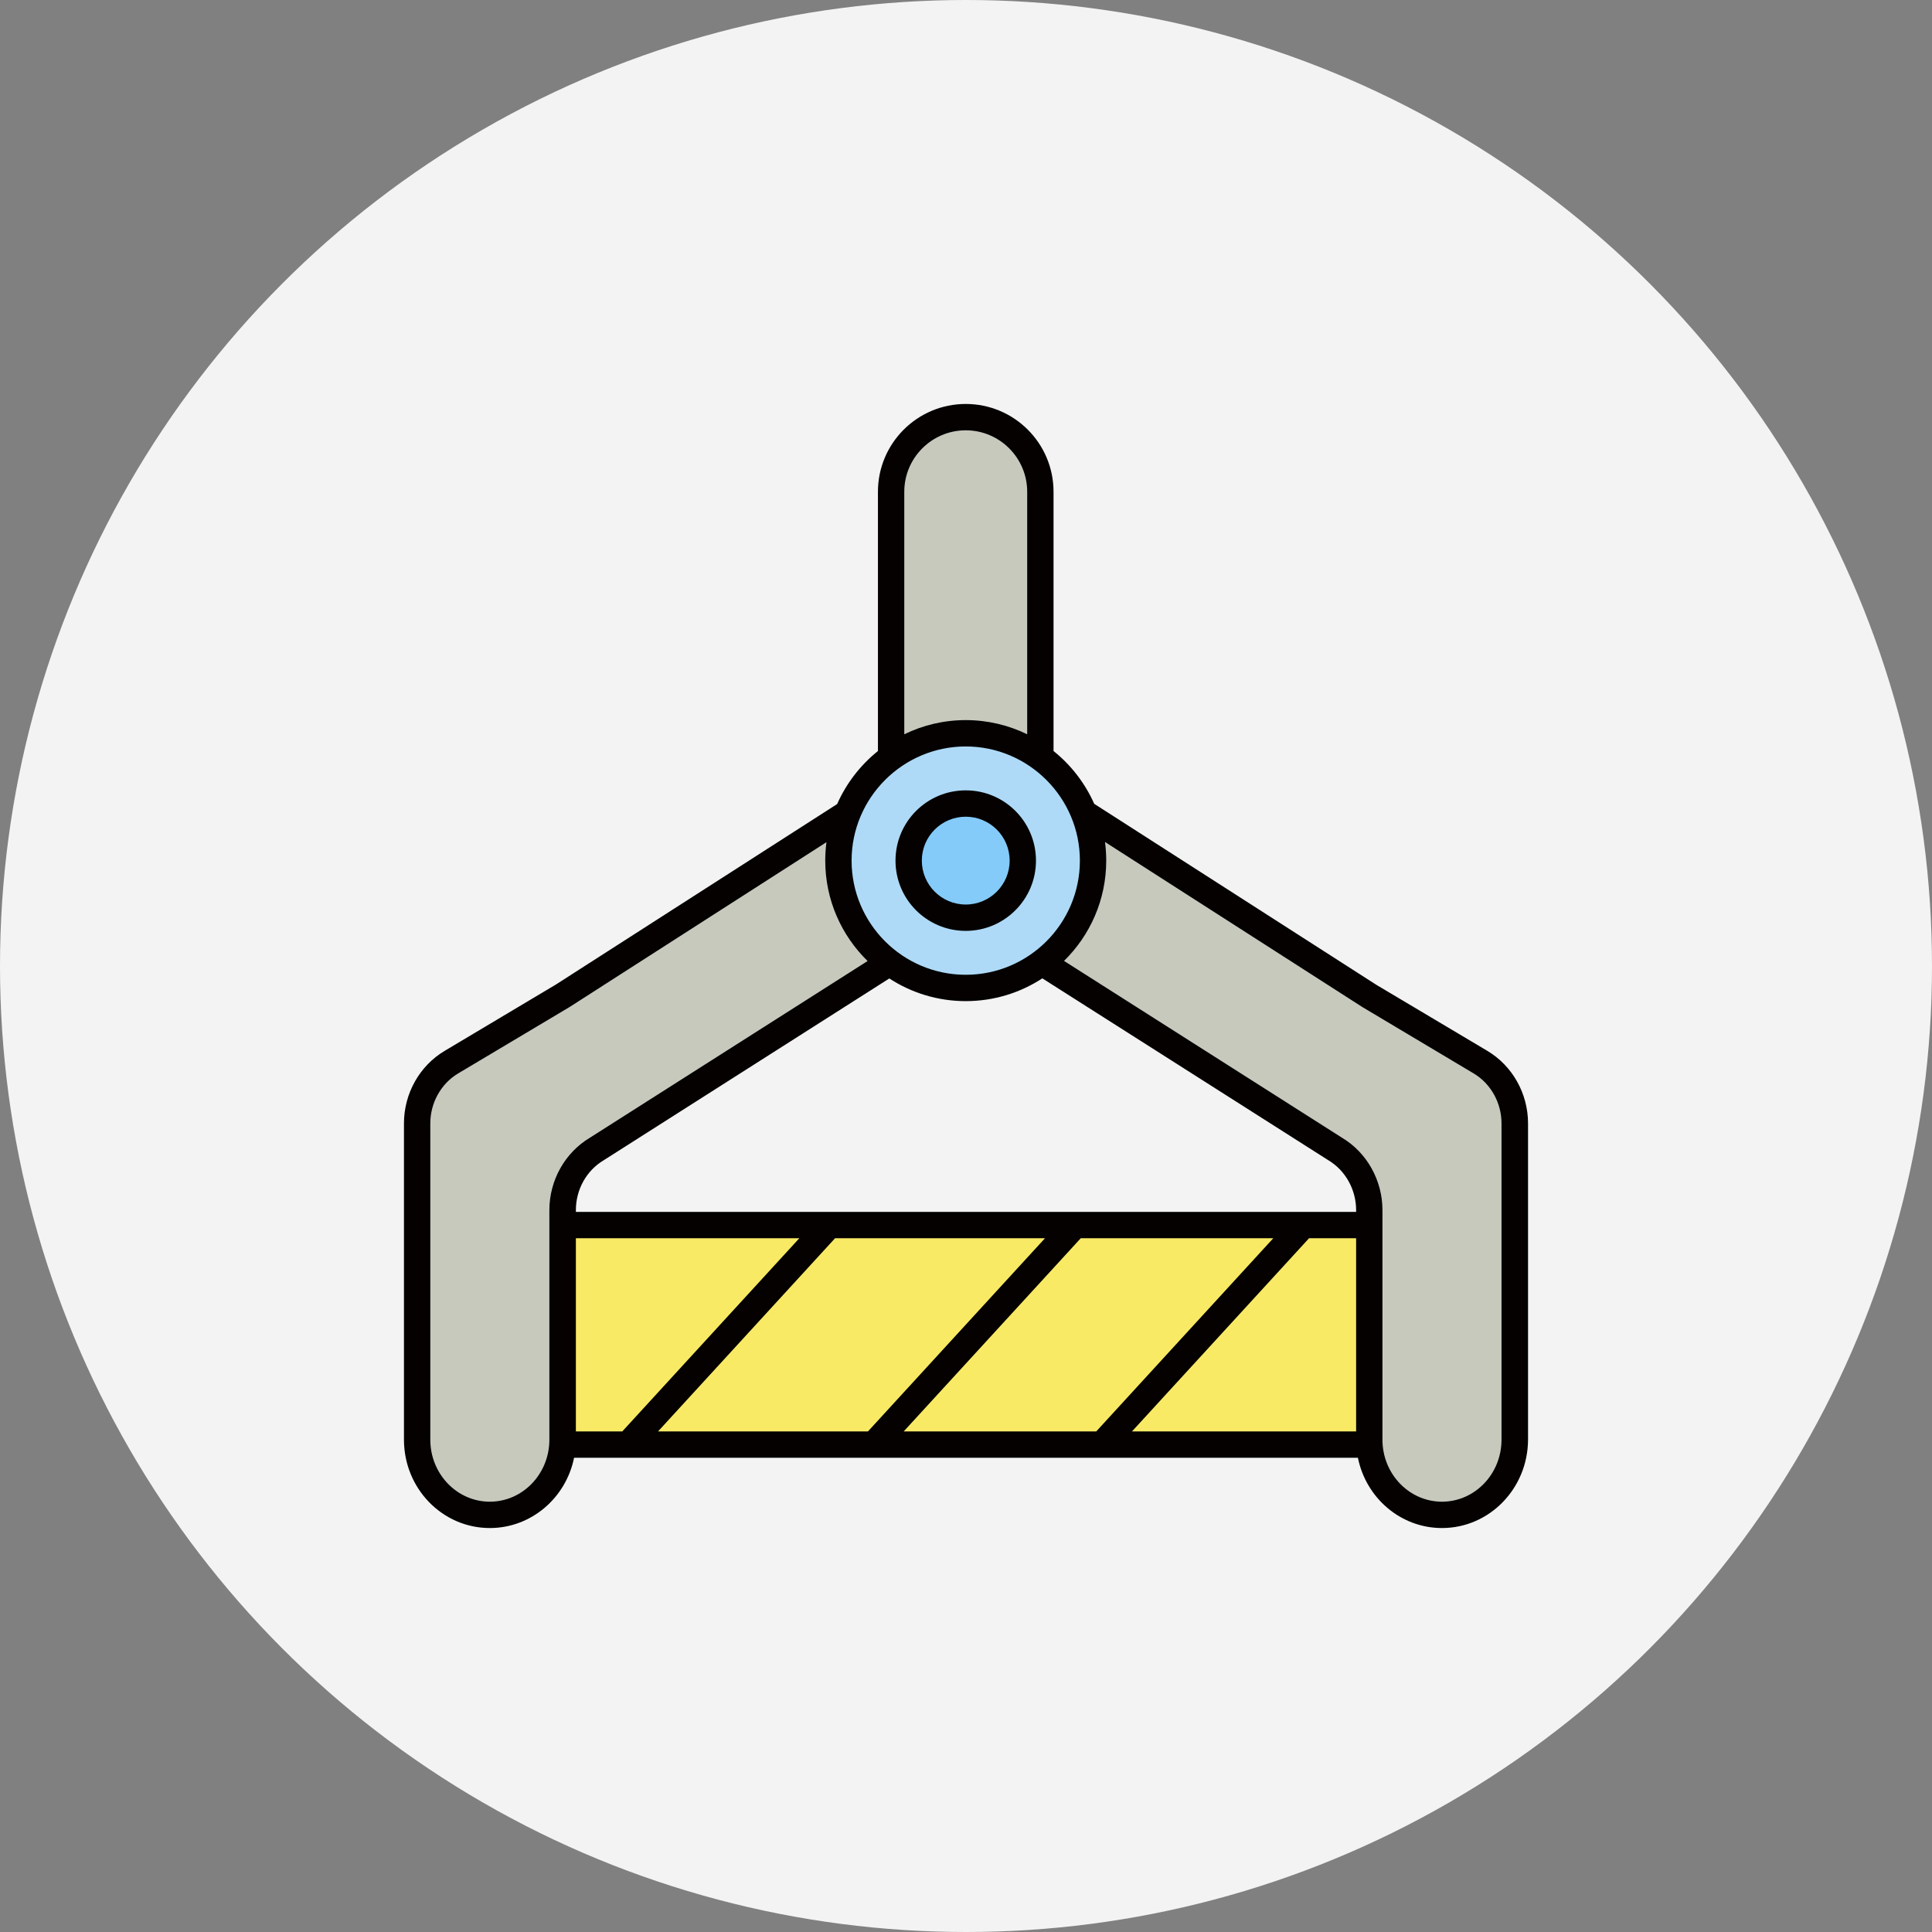 <svg width="110" height="110" viewBox="0 0 110 110" fill="none" xmlns="http://www.w3.org/2000/svg">
<rect x="0" y="0" width="110" height="110" fill="#808080" stroke="none"/>
<circle cx="55" cy="55" r="55" fill="#F3F3F3"/>
<g style="mix-blend-mode:multiply">
<path d="M50.5 27.5L51 42.5L55.5 41.5L59 43V34V26.5L57.5 24.5L55 23.5L52 24.5L50.5 27.5Z" fill="#C7C9BD"/>
</g>
<g style="mix-blend-mode:multiply">
<path d="M23.5 70L24.5 61.5L44 49L48 46.5V51L50 55L49 56C45 58.5 36.9 63.5 36.5 63.5C36.1 63.5 33.667 65.833 32.5 67L32 79L31.5 84L29.5 86H26L24 83.5L23.5 78.5V70Z" fill="#C7C9BD"/>
</g>
<g style="mix-blend-mode:multiply">
<path d="M86.5 69.5L85.5 61L66 48.5L62 46V50.5L60 54.5L61 55.5C65 58 73.1 63 73.5 63C73.9 63 76.333 65.333 77.5 66.5L78 78.5L78.5 83.5L80.5 85.5H84L86 83L86.5 78V69.5Z" fill="#C7C9BD"/>
</g>
<g style="mix-blend-mode:multiply" opacity="0.4">
<circle cx="55" cy="49" r="7" fill="#46B3FC"/>
</g>
<g style="mix-blend-mode:multiply" opacity="0.4">
<circle cx="55" cy="49" r="3" fill="#46B3FC"/>
</g>
<rect x="32" y="70" width="46" height="12" fill="#F9EA66"/>
<g style="mix-blend-mode:multiply">
<rect x="32" y="77" width="46" height="5" fill="#F9EA66"/>
</g>
<path fill-rule="evenodd" clip-rule="evenodd" d="M50.986 49C50.986 51.21 52.775 53 54.985 53C57.185 53 58.984 51.21 58.984 49C58.984 46.79 57.195 45 54.985 45C52.775 45 50.986 46.79 50.986 49ZM52.485 49C52.485 47.62 53.605 46.5 54.985 46.5C56.365 46.5 57.485 47.62 57.485 49C57.485 50.38 56.365 51.5 54.985 51.5C53.605 51.5 52.485 50.38 52.485 49Z" fill="#040100"/>
<path fill-rule="evenodd" clip-rule="evenodd" d="M49.986 28V42.76C48.989 43.561 48.187 44.595 47.664 45.779L31.659 56.05L25.32 59.83C23.89 60.68 23 62.26 23 63.96V81.97C23 84.75 25.19 87 27.889 87C30.246 87 32.222 85.285 32.685 83H77.314C77.776 85.285 79.744 87 82.101 87C84.8 87 86.99 84.75 87 81.97V63.96C87 62.26 86.11 60.68 84.68 59.83L78.361 56.07L62.3 45.766C61.777 44.587 60.978 43.558 59.984 42.76V28C59.984 25.24 57.745 23 54.985 23C52.225 23 49.986 25.24 49.986 28ZM58.484 28V41.807C57.427 41.29 56.239 41 54.985 41C53.731 41 52.543 41.29 51.486 41.807V28C51.486 26.07 53.055 24.5 54.985 24.5C56.915 24.5 58.484 26.07 58.484 28ZM35.429 81.5H32.788V70.5H45.511L35.438 81.49L35.429 81.5ZM37.465 81.5H49.417L49.426 81.49L59.498 70.5H47.546L37.465 81.5ZM62.415 81.5H51.452L61.534 70.5L72.496 70.5L62.424 81.49C62.421 81.493 62.418 81.497 62.415 81.5ZM64.45 81.5H77.212V70.5H74.532C74.532 70.5 74.532 70.5 74.532 70.5L64.45 81.5ZM77.212 69V68.9C77.212 67.73 76.602 66.64 75.632 66.06L59.346 55.703C58.091 56.523 56.593 57 54.985 57C53.382 57 51.887 56.525 50.634 55.709L34.388 66.05C33.388 66.64 32.788 67.73 32.788 68.9V69H77.212ZM32.438 57.33L47.055 47.95C47.01 48.293 46.986 48.644 46.986 49C46.986 51.237 47.91 53.264 49.397 54.717L33.598 64.77C32.169 65.62 31.279 67.2 31.279 68.9V81.97C31.279 83.92 29.759 85.5 27.889 85.5C26.02 85.5 24.5 83.92 24.5 81.97V63.96C24.5 62.79 25.11 61.7 26.079 61.12L32.438 57.33ZM62.914 47.939C62.96 48.286 62.984 48.64 62.984 49C62.984 51.233 62.063 53.257 60.581 54.71L76.412 64.78C77.821 65.62 78.711 67.2 78.711 68.9V81.97C78.711 83.92 80.231 85.5 82.101 85.5C83.971 85.5 85.49 83.92 85.49 81.97V63.96C85.49 62.79 84.88 61.7 83.91 61.12L77.572 57.34L62.914 47.939ZM48.486 49C48.486 45.42 51.406 42.5 54.985 42.5C58.564 42.5 61.484 45.42 61.484 49C61.484 52.58 58.574 55.5 54.985 55.5C51.395 55.5 48.486 52.58 48.486 49Z" fill="#040100"/>
</svg>
